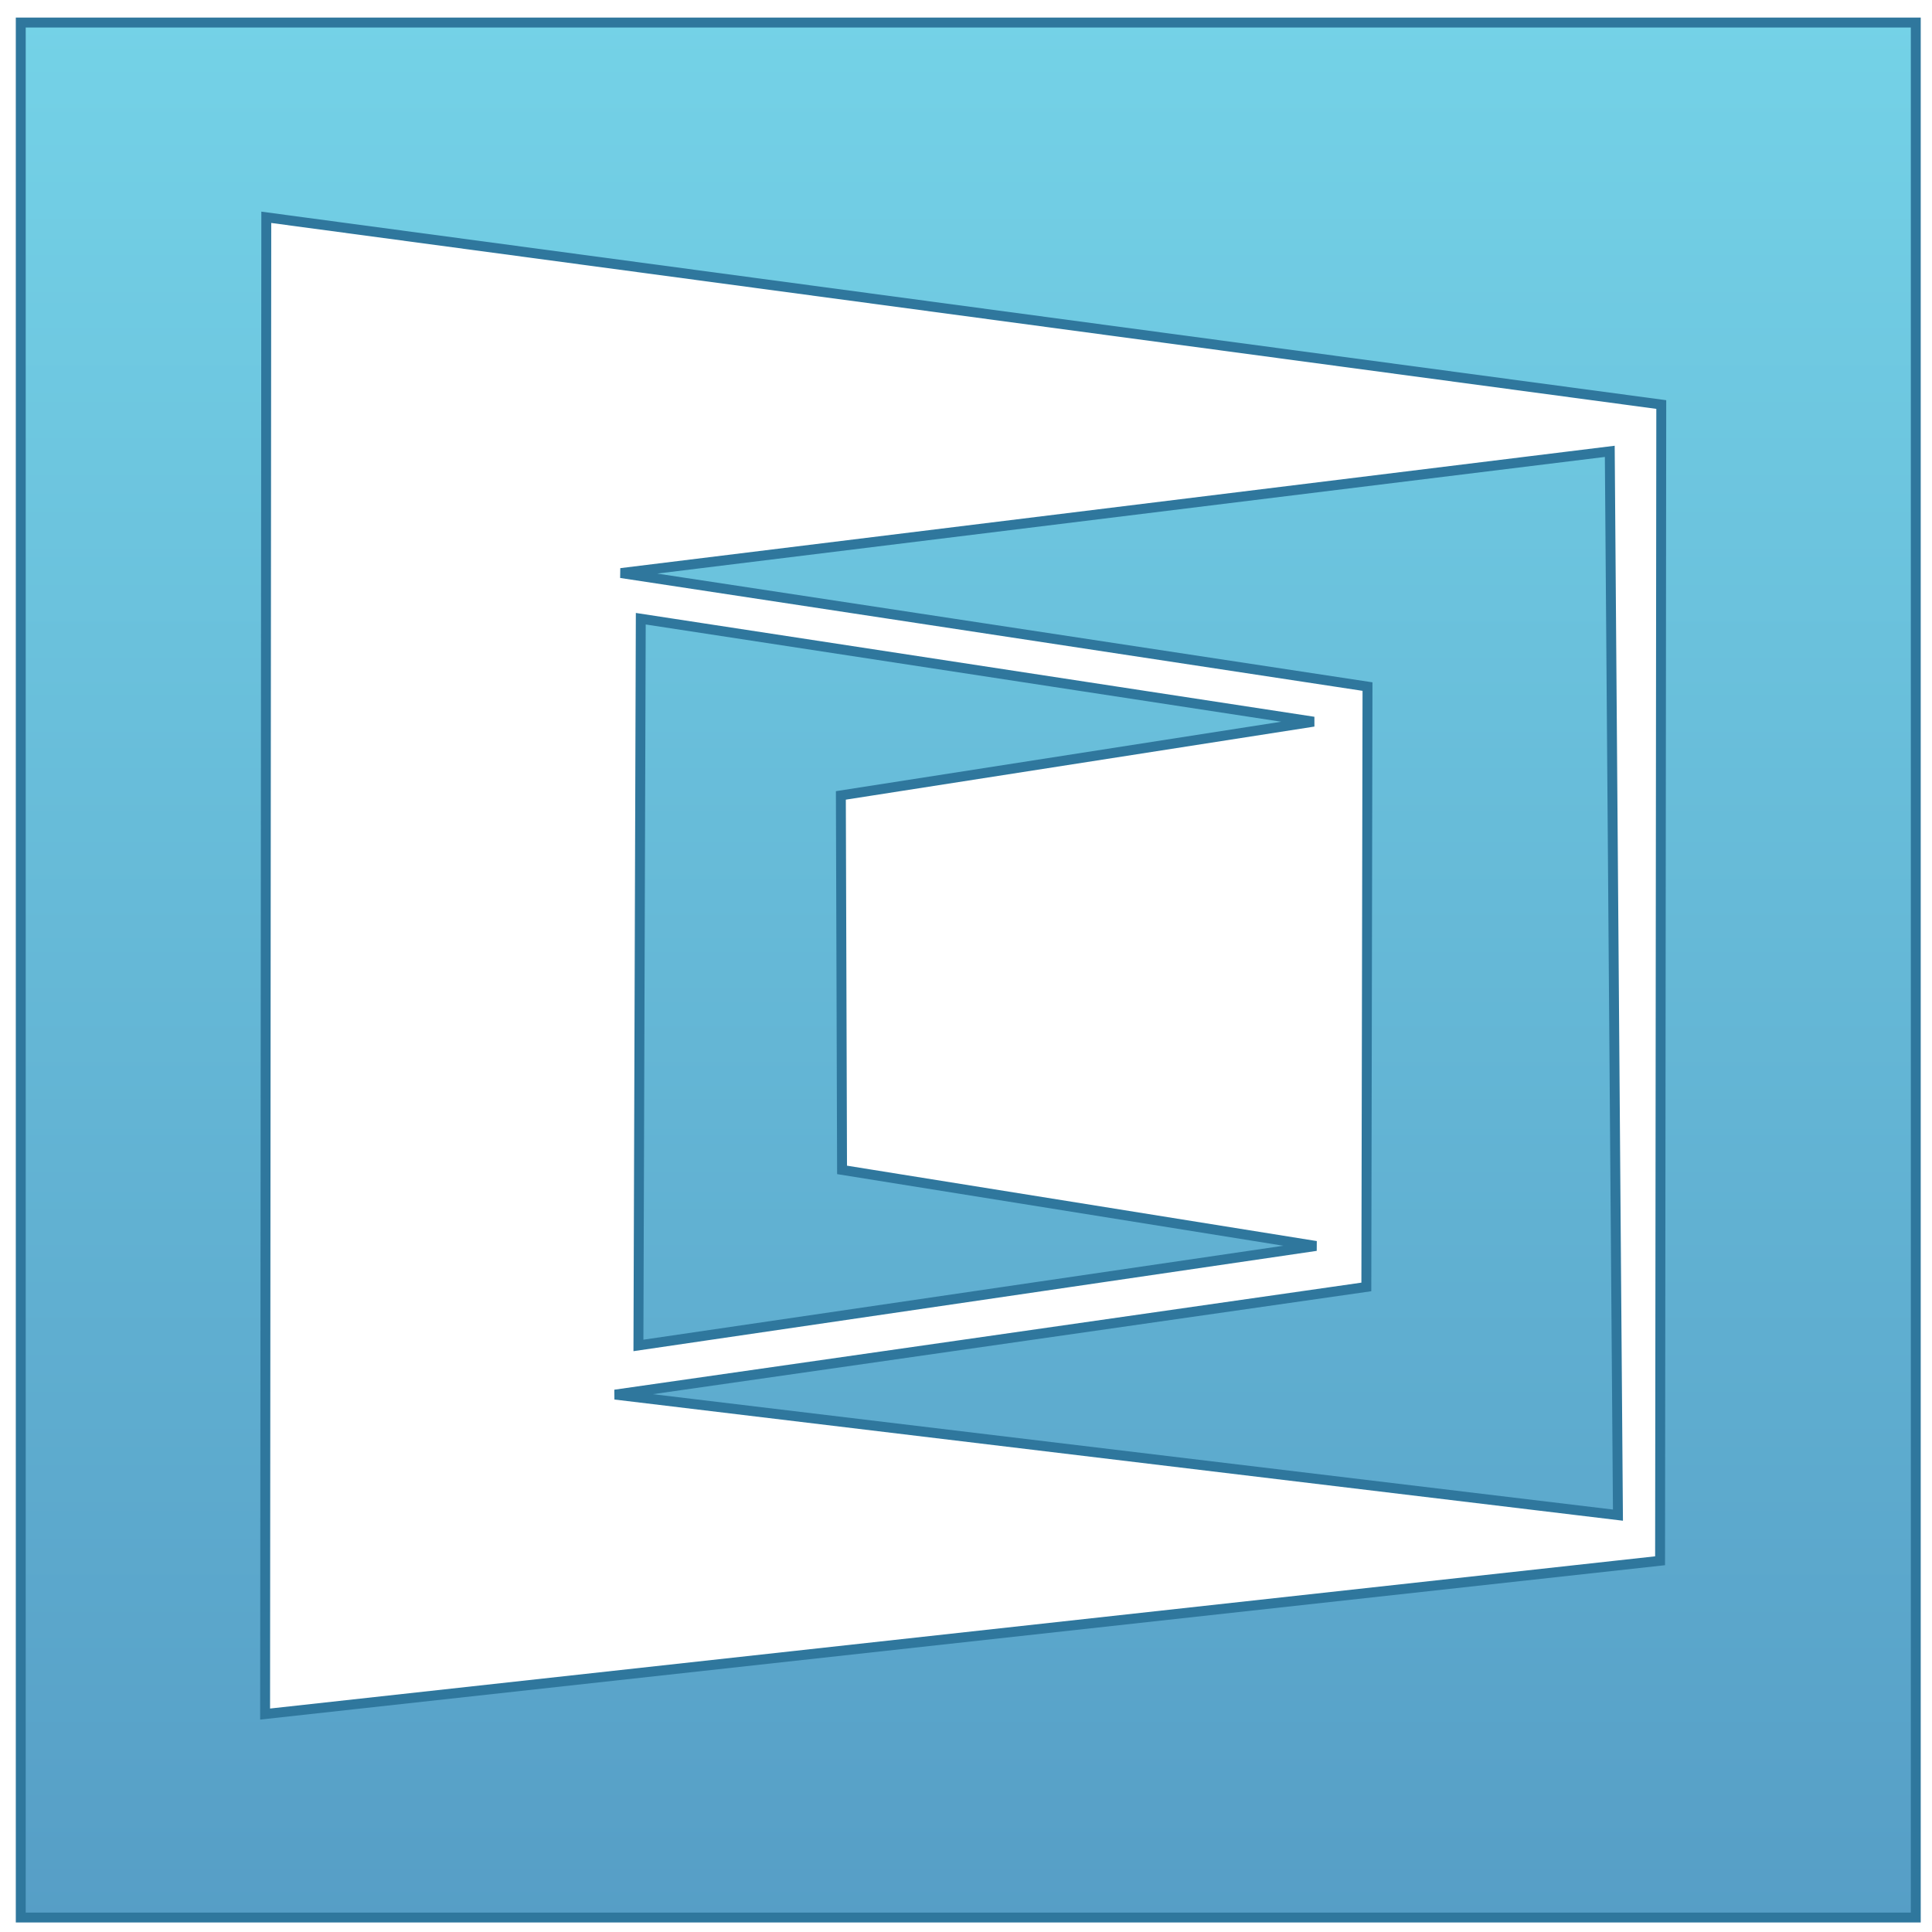 <?xml version="1.0" encoding="UTF-8"?>
<!-- Created with Inkscape (http://www.inkscape.org/) -->
<svg width="78mm" height="78mm" version="1.1" viewBox="0 0 78 78" xmlns="http://www.w3.org/2000/svg" xmlns:cc="http://creativecommons.org/ns#" xmlns:dc="http://purl.org/dc/elements/1.1/" xmlns:rdf="http://www.w3.org/1999/02/22-rdf-syntax-ns#" xmlns:xlink="http://www.w3.org/1999/xlink">
 <defs>
  <linearGradient id="linearGradient6257" x1="-32.885" x2="44.115" y1="134.29" y2="134.29" gradientTransform="rotate(90 -39.584 212.97)" gradientUnits="userSpaceOnUse">
   <stop stop-color="#74d2e7" offset="0"/>
   <stop stop-color="#569ec6" offset="1"/>
  </linearGradient>
 </defs>
 <g transform="translate(0,-219)">
  <path d="m0.838 219.91v76.506h76.507v-76.506zm9.913 7.863 56.319 7.559-0.048 46.68-56.319 6.189zm54.24 9.449-39.924 4.914 30.143 4.583-0.047 24.238-30.333 4.347 40.491 4.866zm-39.121 6.757-0.095 29.34 27.356-4.016-19.135-3.071-0.048-15.119 19.088-2.977z" fill="url(#linearGradient6257)" stroke="#2f779d" stroke-width=".4"/>
 </g>
</svg>
